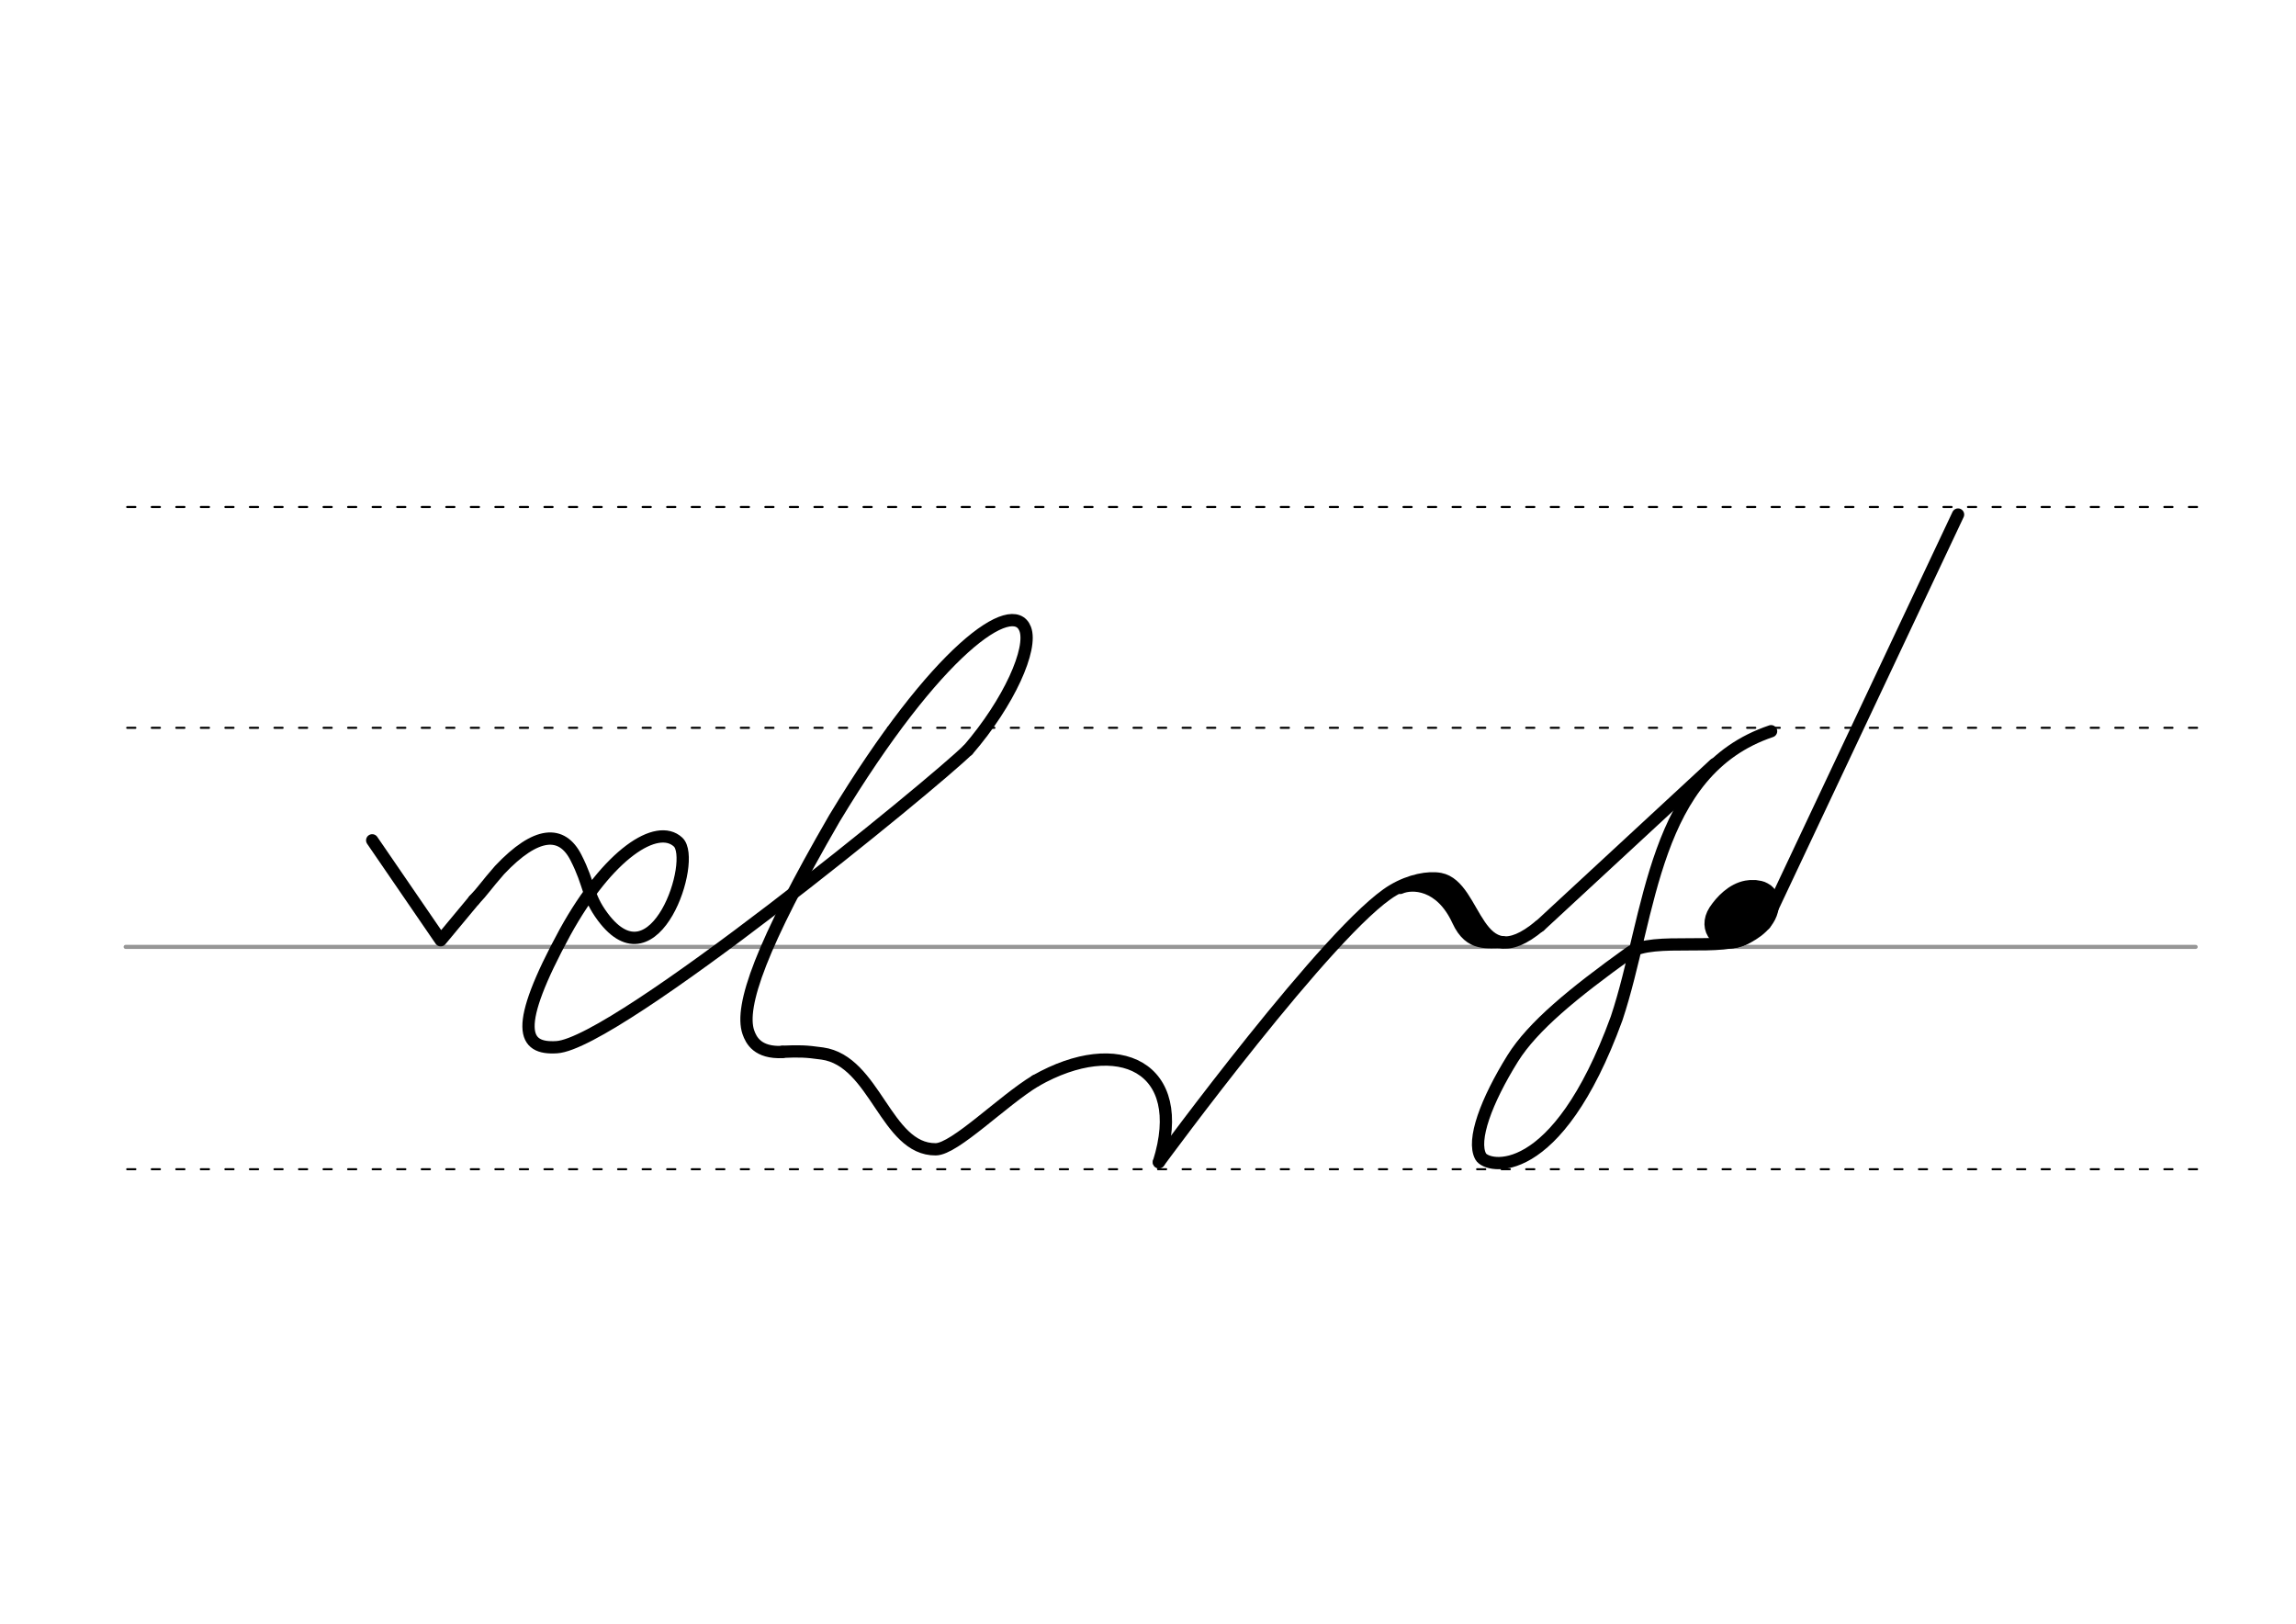 <svg height="210mm" viewBox="0 0 1052.4 744.1" width="297mm" xmlns="http://www.w3.org/2000/svg">
 <g stroke-linecap="round">
  <g fill="none" transform="translate(0 -308.268)">
   <path d="m57.6 742.2h948.8" stroke="#969696" stroke-width="1.875"/>
   <g stroke="#000" stroke-dasharray="3.75 7.5" stroke-miterlimit="2" stroke-width=".938">
    <path d="m58.3 844.1h948.8"/>
    <path d="m58.3 641.8h948.8"/>
    <path d="m58.3 540.6h948.8"/>
   </g>
  </g>
  <g fill="none" stroke-width="5.625">
   <g stroke-linejoin="round">
    <g stroke="#000">
     <path d="m217.3 412.5c4.2-4.4 5.3-6.5 11.7-13.8 16.9-17.9 28.6-18.3 35-5.7 6.5 12.7 5 17.4 12.3 27.2 24 32.2 43.2-26.3 34.5-34.3-9.6-8.9-31.9 5.2-51.8 41.3-24.1 44.3-19.3 53.7-3.8 52.7 27.3-1.7 173.5-121.4 188.4-136.2"/>
     <path d="m170.6 385.1 31.4 45.8 15.3-18.4"/>
     <path d="m443.6 343.8c19.1-22.1 29.8-46.6 26.3-55.6-5.5-14.4-40.3 8.9-87.4 86.8-33.7 58.2-43.5 86.2-39.5 98 1.3 3.8 4.3 9.6 15.6 9.1"/>
     <path d="m474.7 495.3c38-21.6 70.2-6.4 56.5 37.3"/>
    </g>
    <path d="m358.7 482c7.5-.3 10.4-.3 18.2.8 24.3 3.4 29.1 44.1 52 43.9 8.8-.1 30.7-22.3 45.8-31.4" stroke="#010000"/>
    <path d="m801.5 429.1c-11 7.4-44-.1-54.6 7.5-25.9 18.6-44.3 33.7-53.5 48.4-12.2 19.6-18.8 37.6-14.7 45 2.9 5.3 34.7 12.4 62.3-63.3 15.8-47.4 16.5-113.3 70.8-131.6" stroke="#000"/>
   </g>
   <path d="m897.5 235.8-88.5 187.6" stroke="#000"/>
  </g>
  <g stroke="#000" stroke-linejoin="round">
   <g fill="#eb0000" fill-rule="evenodd" transform="matrix(1.772 0 0 1.772 -492.855 79.569)">
    <path d="m732.1 185.5c.8.1 1.4.2 1.9.5.2.1.3.2.5.3.9.7 1.3 2 .8 4-1 3.9-5.4 6.1-7.5 6.9-4.3 1.6-7.6-2-5.1-5.9 1.6-2.4 4.2-5.1 7.4-5.7.2 0 .4-.1.7-.1h.8c.6 0 1.2.1 1.9.3" stroke-width="5.625"/>
    <path d="m729.3 188.3c.3 0 .6.1.9.2.1 0 .2.1.2.1.4.3.6.9.4 1.8-.4 1.7-2.4 2.8-3.3 3.1-1.9.7-3.4-.9-2.3-2.6.7-1.1 1.9-2.3 3.3-2.6h.3.4c.3 0 .6 0 .8.1" stroke-width="4.981"/>
   </g>
   <g fill="none" stroke-width="5.625">
    <path d="m705.7 424.4 80.2-74.2"/>
    <path d="m531.2 532.6s79.2-108 107.3-124.6c7.9-4.7 16.3-6.2 21.6-5.2 17.2 3.2 16 46.2 45.6 21.5"/>
    <path d="m641.8 406.9c5.4-2.4 18.6-2.2 26.5 15 5.6 12.2 13.9 9.5 20.5 9.9"/>
    <path d="m656.4 404.9c6.7 5.9 6.3.5 21.2 23.1"/>
   </g>
  </g>
 </g>
</svg>
